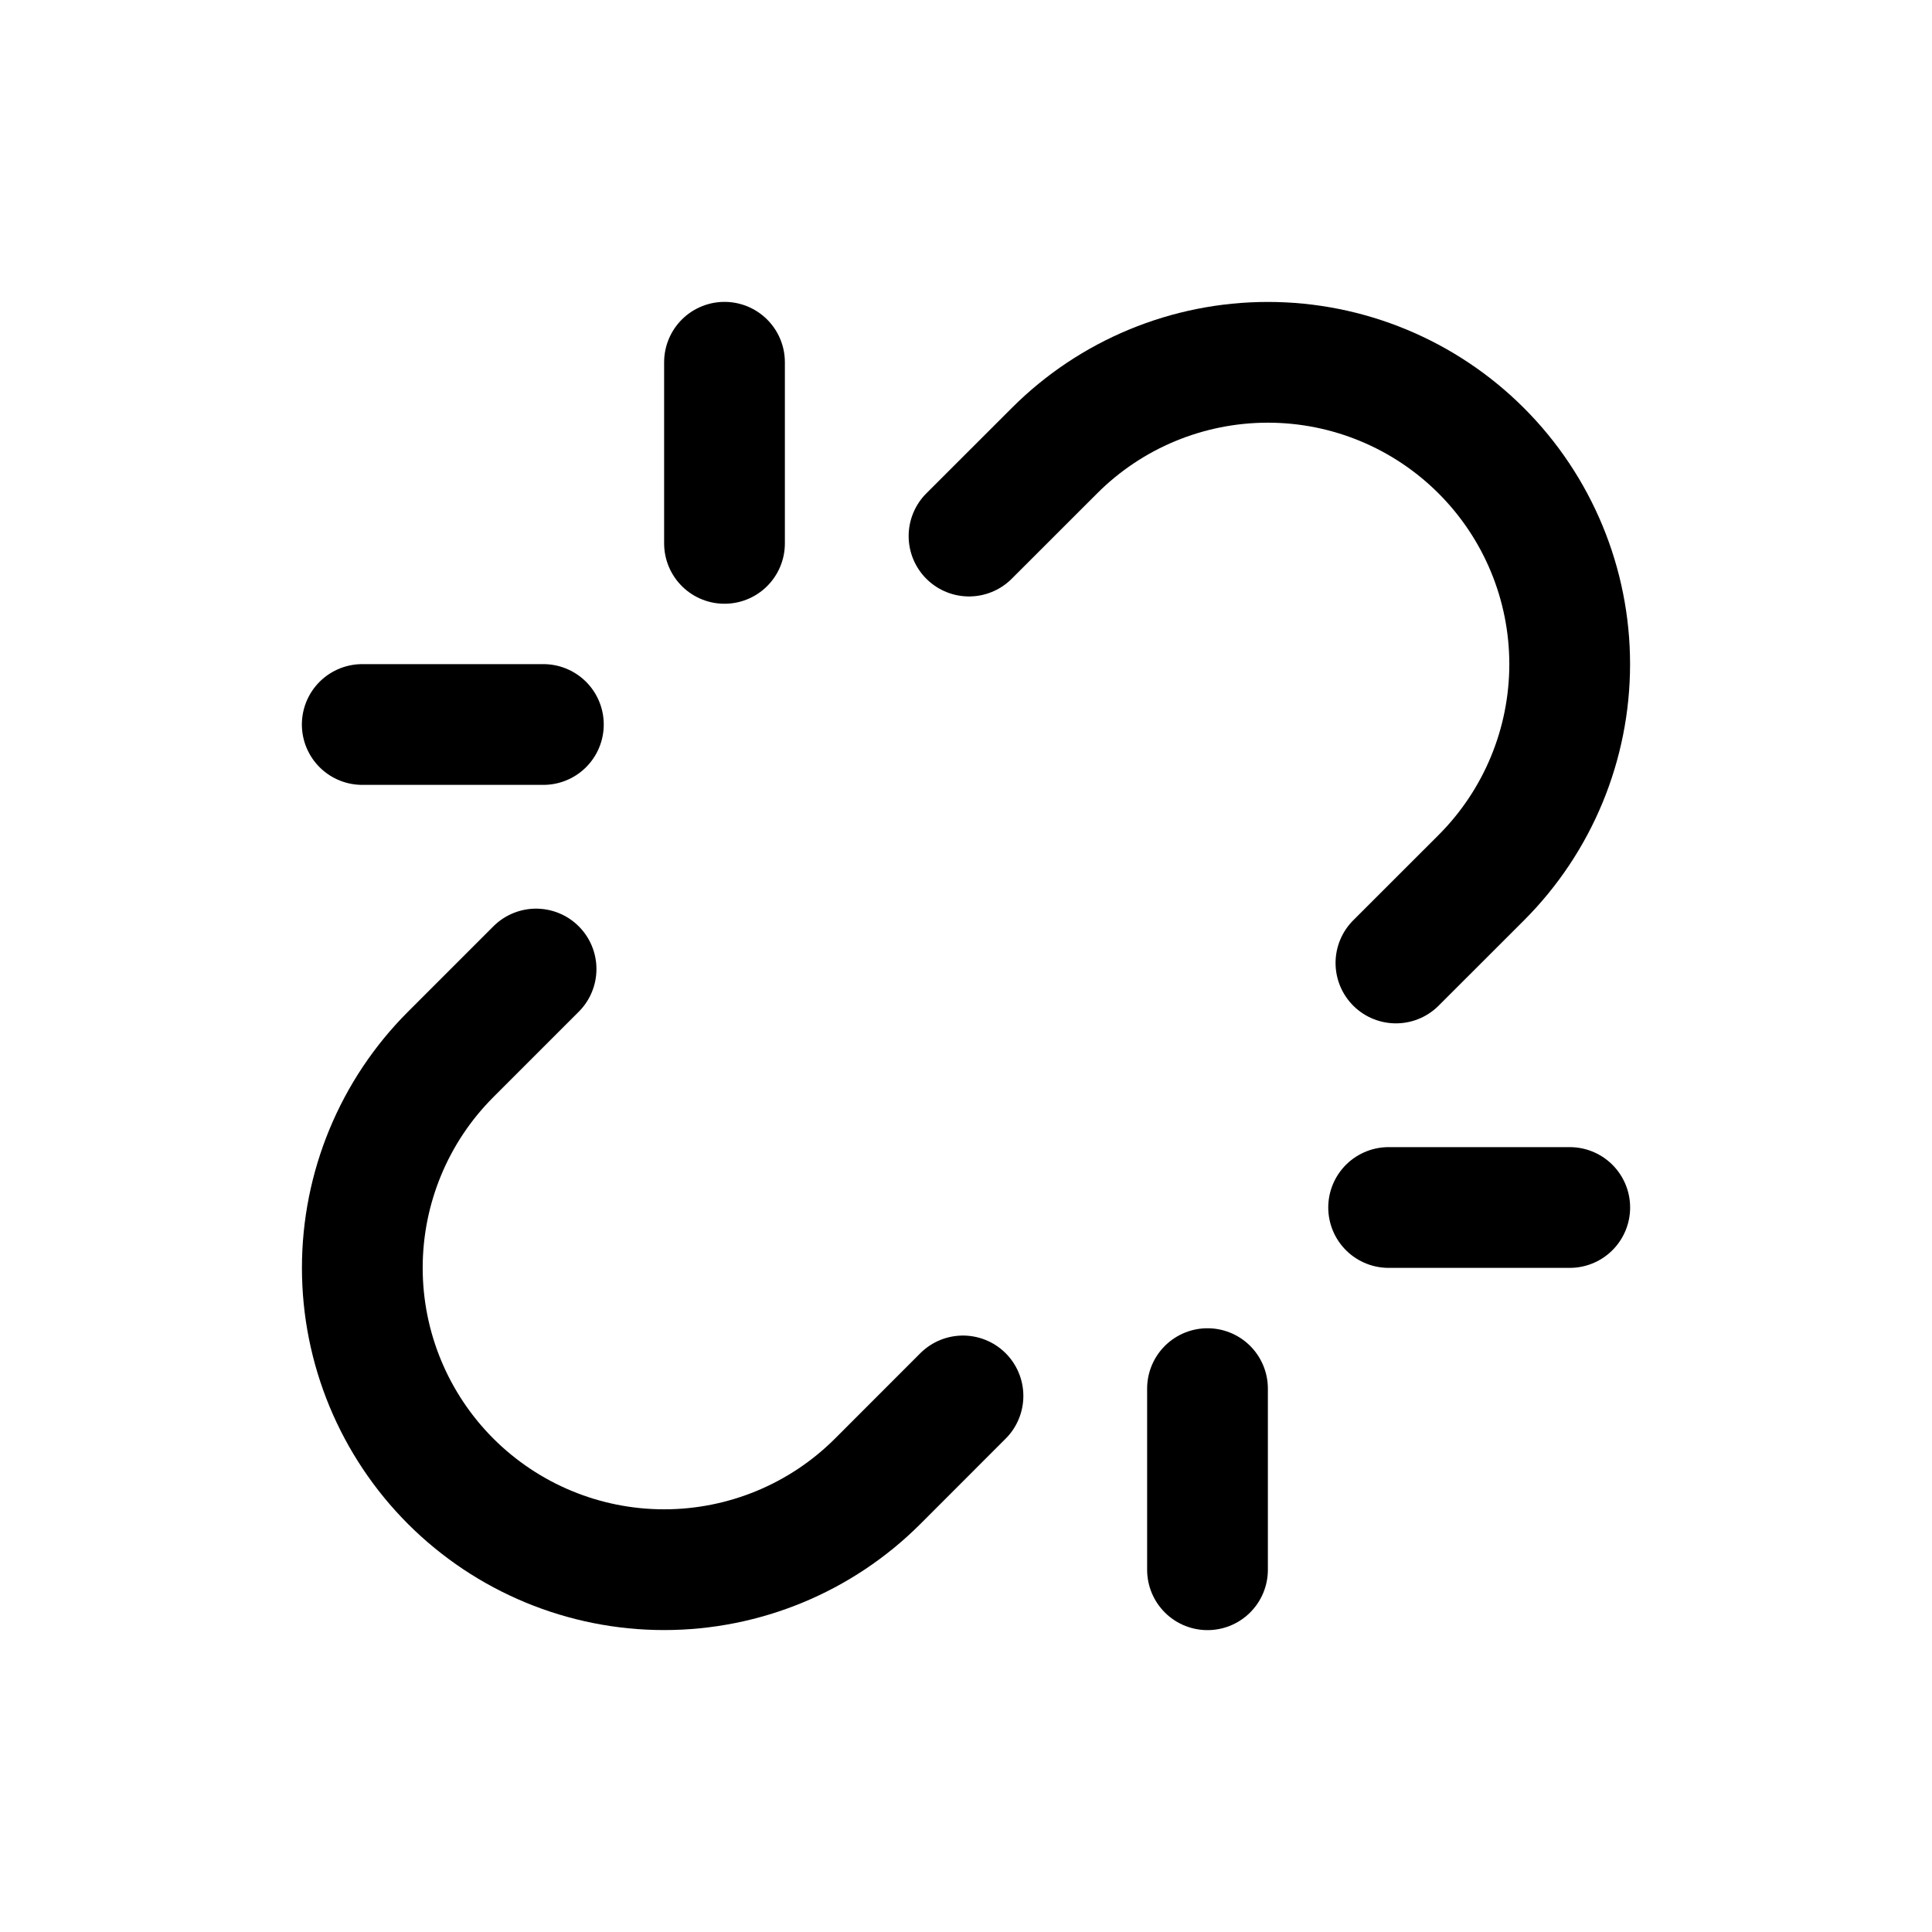 <svg width="32" height="32" viewBox="0 0 32 32" fill="none" xmlns="http://www.w3.org/2000/svg">
<path d="M12 9V6" stroke="black" stroke-width="2" stroke-linecap="round" stroke-linejoin="round"/>
<path d="M20 26V23" stroke="black" stroke-width="2" stroke-linecap="round" stroke-linejoin="round"/>
<path d="M9 12H6" stroke="black" stroke-width="2" stroke-linecap="round" stroke-linejoin="round"/>
<path d="M26 20H23" stroke="black" stroke-width="2" stroke-linecap="round" stroke-linejoin="round"/>
<path d="M8.879 16.05L7.464 17.465C6.527 18.402 6.001 19.674 6.001 21C6.001 22.326 6.528 23.597 7.465 24.535C8.403 25.472 9.674 25.999 11 25.999C12.326 25.999 13.598 25.473 14.536 24.536L15.95 23.121" stroke="black" stroke-width="2" stroke-linecap="round" stroke-linejoin="round"/>
<path d="M23.121 15.95L24.536 14.536C25.473 13.598 25.999 12.326 25.999 11C25.999 9.675 25.472 8.403 24.535 7.466C23.597 6.528 22.326 6.001 21 6.001C19.674 6.001 18.402 6.527 17.465 7.465L16.05 8.879" stroke="black" stroke-width="2" stroke-linecap="round" stroke-linejoin="round"/>
</svg>
